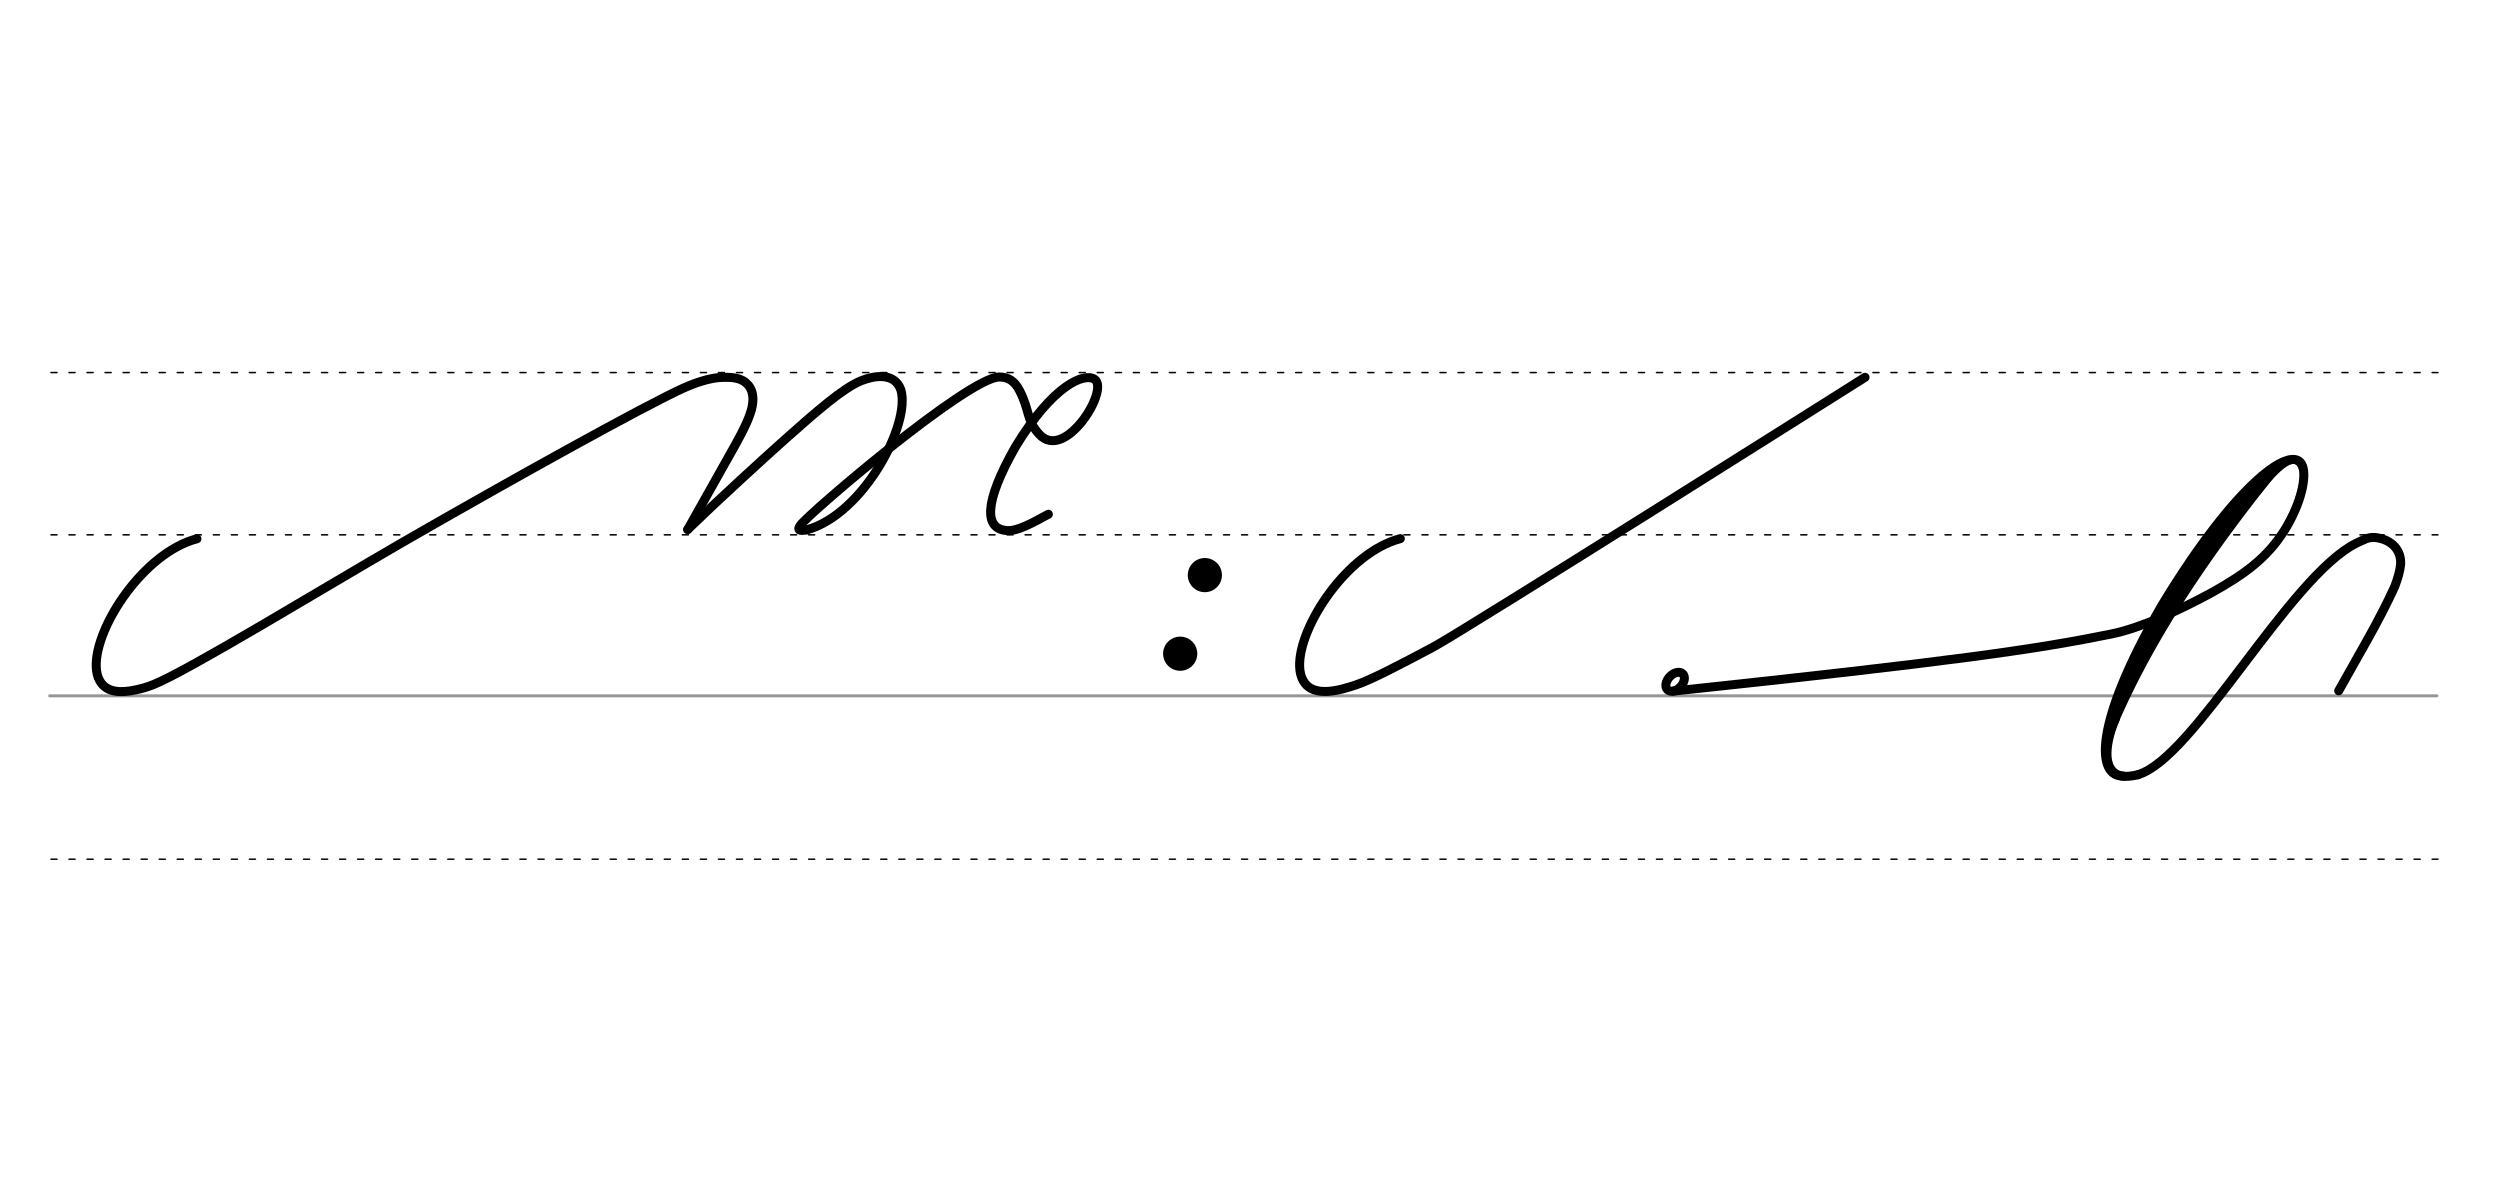 <svg height="210mm" viewBox="0 0 1559.1 744.1" width="440mm" xmlns="http://www.w3.org/2000/svg">
 <g fill="none" stroke-linecap="round" transform="translate(0 -308.268)">
  <path d="m31 742.2h1488.7" stroke="#969696" stroke-width="1.875"/>
  <g stroke="#000" stroke-dasharray="3.75 7.5" stroke-miterlimit="2" stroke-width=".938">
   <path d="m31.8 844.1h1488.6"/>
   <path d="m31.8 641.8h1488.6"/>
   <path d="m31.8 540.6h1488.6"/>
  </g>
 </g>
 <g fill="none" stroke="#000" stroke-linecap="round">
  <g stroke-linejoin="round">
   <path d="m428.9 330.2c19.9-19.3 47.6-44.5 60-55.6 20.4-18.2 37-32.6 48-37.1 7.9-3.2 20.9-5.6 24.9 5.6 6.3 21.2-23.2 77.5-58.6 87.3" stroke-width="5.625"/>
   <path d="m503.2 330.4c-5.2 1-6 0-4.1-2.8 5.5-7.7 105.2-92.7 124.2-92.5 5.4.1 9.4 2.3 12.6 8.6 6.5 12.7 4 18.2 12.3 27.2 15.9 17.3 43.8-27.8 34.5-34.3-6.3-4.4-25.9 3.2-49.4 42-20.1 35.4-19.6 51.9-4.6 52.3 5.9.2 14.7-4.5 25.1-10.2" stroke-width="5.625"/>
   <path d="m122.8 336c-33 8.6-63.5 54.8-62.8 79.6.1 3.5.8 6.6 2.3 9.1 4.3 7.5 13.5 7.4 22 5.6 4.1-.9 6-1.3 11.2-3.3 20.9-8.2 106.1-60.2 154.9-88.4 68.3-39.4 152-85.8 176.1-96.7 6.9-3.1 14.8-5.7 21.4-6.4 8.8-.6 14.6 0 18.6 4.5 2.5 2.8 3.8 7.2 2.6 13.4-1.2 6.1-4.9 13.9-10.8 24.5l-29.4 52.3" stroke-width="5.625"/>
   <g stroke-width="5.625">
    <ellipse cx="1052.601" cy="-406.398" rx="4.609" ry="6.863" transform="matrix(.728 .685 -.685 .728 0 0)"/>
    <path d="m1043.5 431c176.7-18.8 226.9-26.2 273.1-35.6 18-3.6 42.5-14.8 63.4-26.2 19.5-11 33.9-21.1 45-39 10.3-16.8 13.5-32.9 10.9-39.7-5.5-14.4-40.3 8.9-87.6 86.9-44.2 76.4-40.1 107.3-24.3 106.5"/>
   </g>
  </g>
  <path d="m1417.7 293.6c-43.7 54.6-78.5 106.6-101.6 161.7" stroke-width="5.625"/>
  <path d="m1406.7 303.7c-32.6 38.3-62.7 81.7-84.4 130.9" stroke-width="7.5"/>
  <path d="m1435.4 292c-4.7-13.1-19.7 5.3-27 14.8" stroke-width="3.75"/>
  <g stroke-linejoin="round">
   <path d="m1319.3 448.1c-5.3 12.1-10.2 32.9 4 35.9 2.5.5 6.6-.1 10-.8" stroke-width="5.625"/>
   <path d="m1333.3 483.1c34.8-10 94.3-123.6 136.3-144.4 4.4-1.9 7-3.9 11.7-3.5 10.5 1.2 16.5 8.2 15.8 17-.4 3.7-1.6 8.3-3.7 13.7-9.9 21.8-22.7 42.9-34.9 64.9" stroke-width="5.625"/>
   <path d="m873.3 335.9c-33 8.6-63.5 54.8-62.8 79.6.1 3.5.8 6.6 2.3 9.1 6.3 11.1 23.6 5.6 32.9 2.5 10.2-3.5 26.8-12.3 47.8-23.4 17.9-9.4 269.6-168.4 269.6-168.4" stroke-width="5.625"/>
  </g>
 </g>
 <circle cx="751.4" cy="358.649" r="10.654"/>
 <circle cx="736.011" cy="407.665" r="10.654"/>
</svg>
